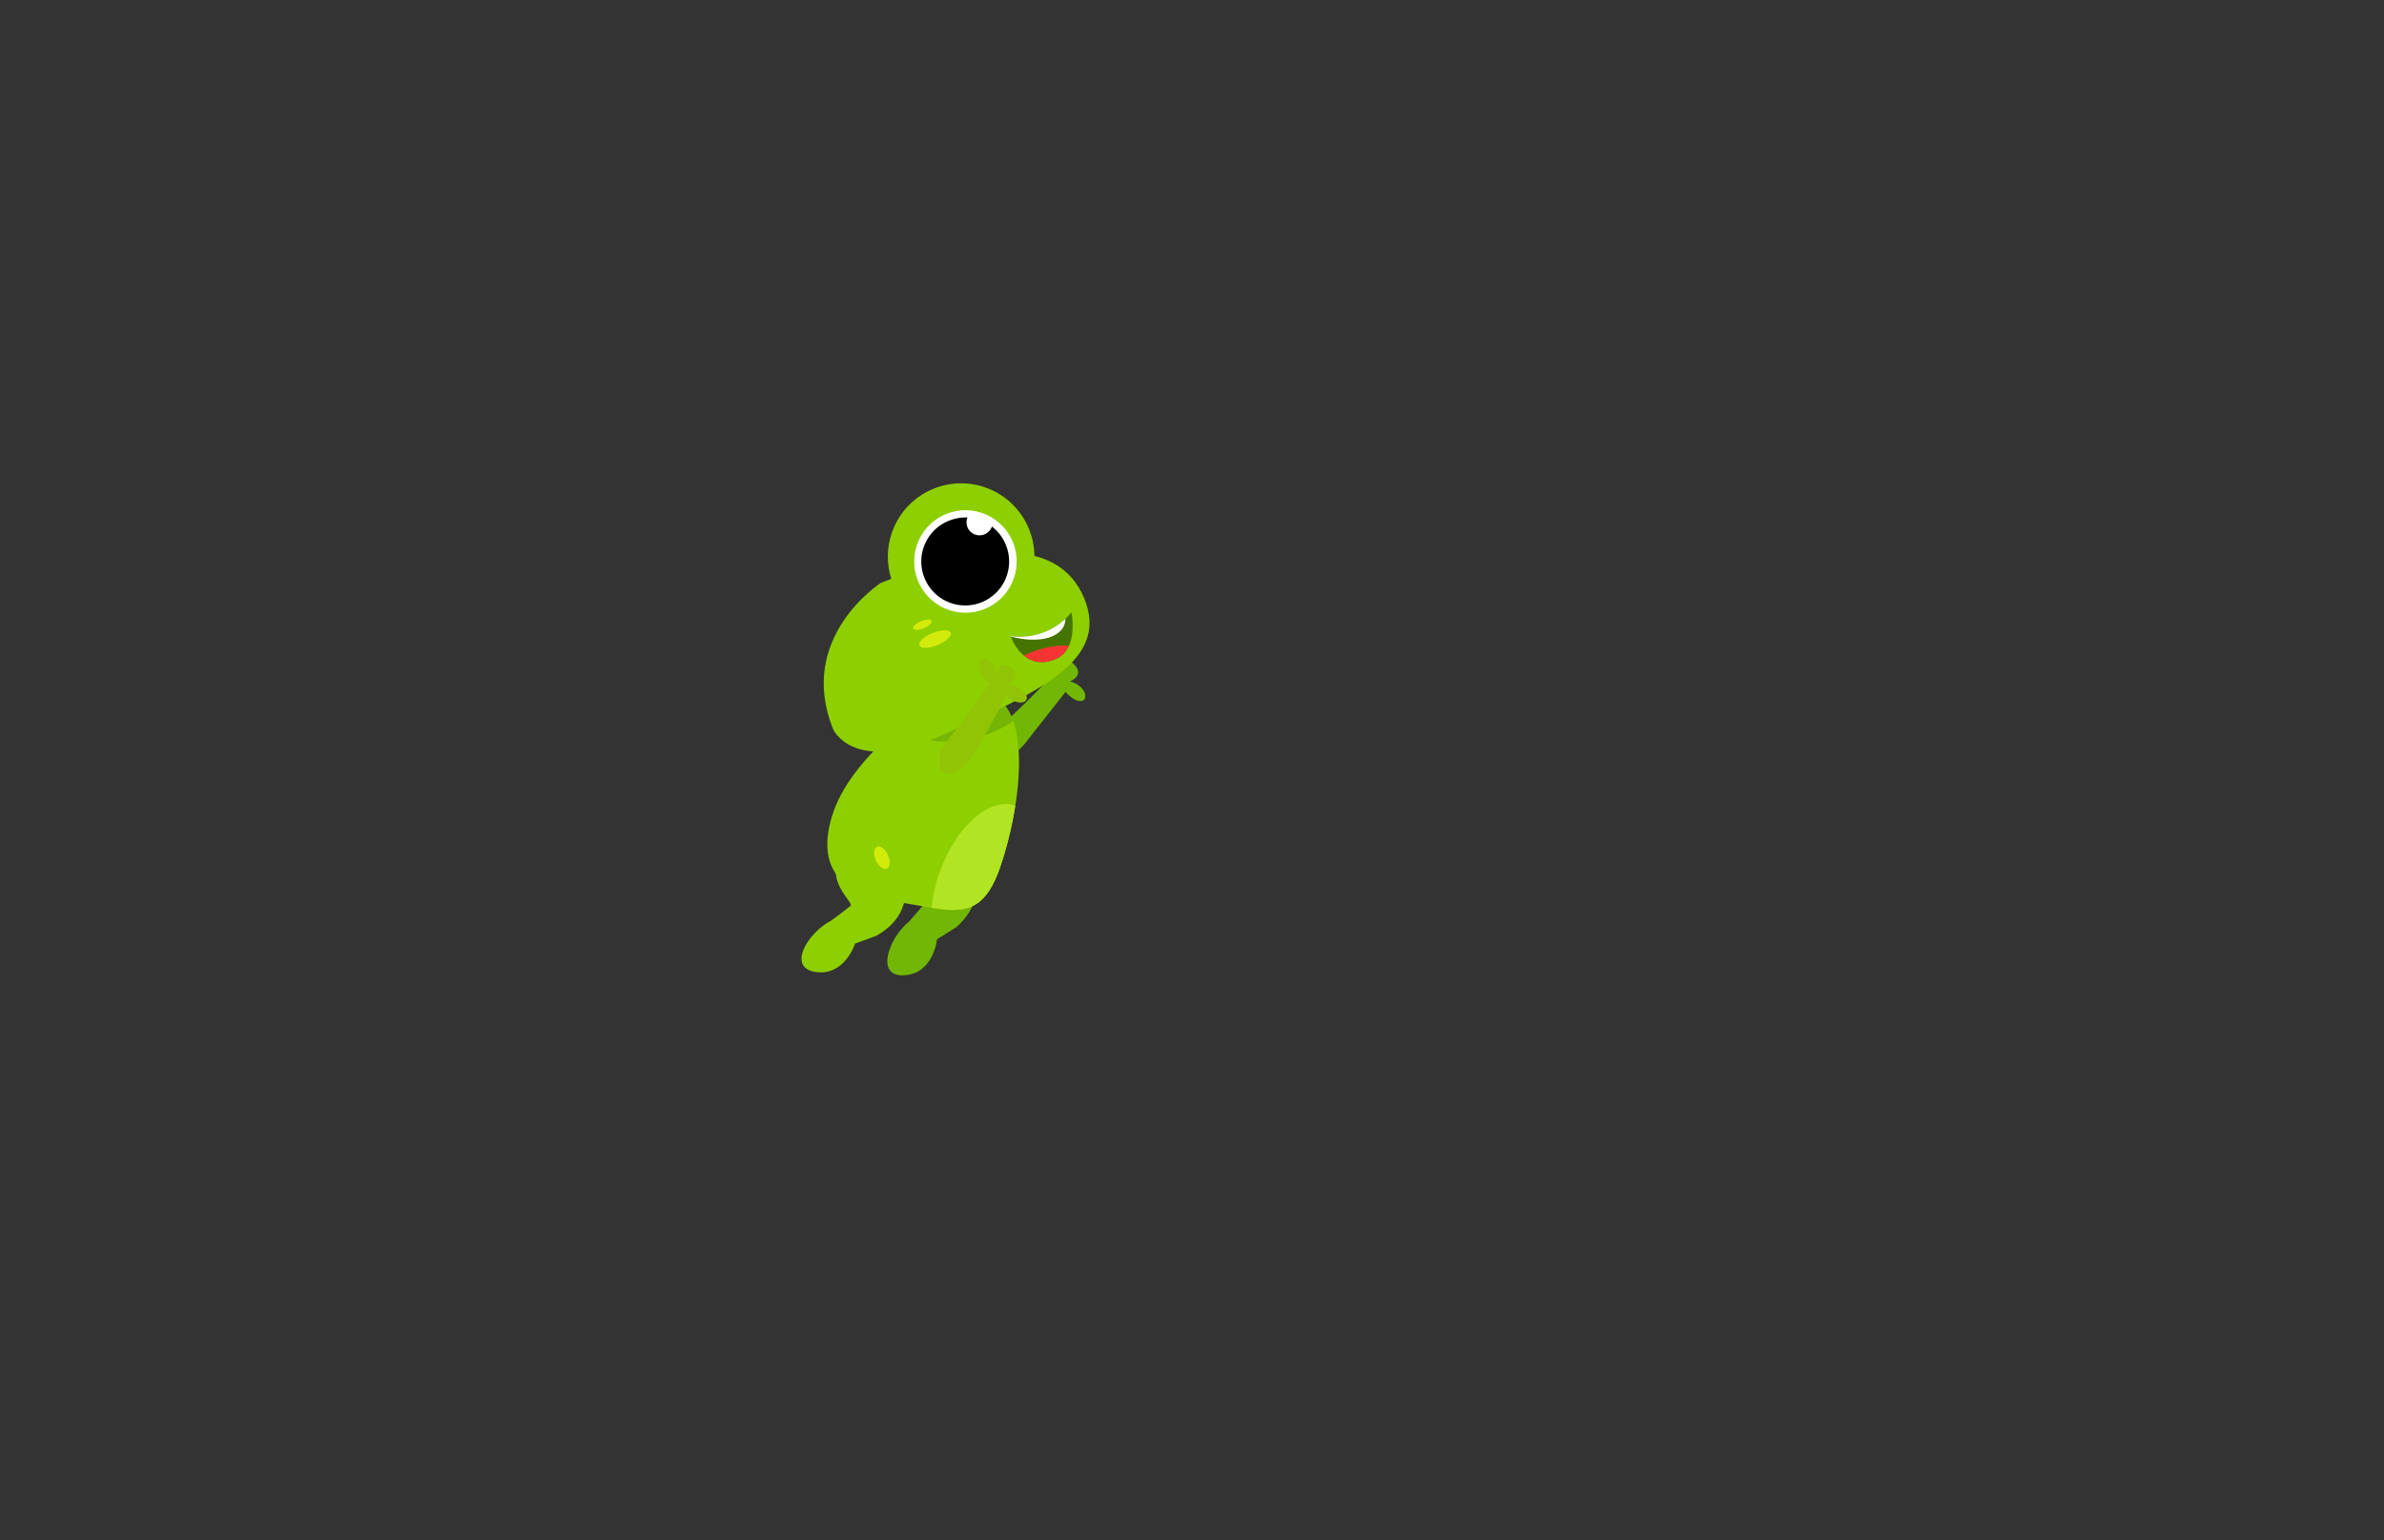 <svg id="Layer_16" data-name="Layer 16" xmlns="http://www.w3.org/2000/svg" xmlns:xlink="http://www.w3.org/1999/xlink" viewBox="0 0 260 168"><rect x="0" y="0" width="260" height="168" fill="#333333" stroke="none"/><defs><style>.cls-1{fill:#8ecf00;}.cls-2{fill:#457500;}.cls-3{fill:#71b704;}.cls-4{clip-path:url(#clip-path);}.cls-5{fill:#75b506;}.cls-6{fill:#b1e523;}.cls-7{fill:#fff;}.cls-8{fill:#d3eb0b;}.cls-9{clip-path:url(#clip-path-2);}.cls-10{fill:#f73434;}.cls-11{fill:#91c405;}</style><clipPath id="clip-path"><path class="cls-1" d="M90.92,88.47c-2.25,6.47,1.27,9.15,6.27,9.81,6.4.86,9.62,2.82,11.87-3.65s3.65-17.23-1.12-18.89S93.17,82,90.92,88.47Z"/></clipPath><clipPath id="clip-path-2"><path class="cls-2" d="M116.85,66.78a7.23,7.23,0,0,1-6.63,2.59s1.32,4,4.88,2.52C117.71,70.82,116.85,66.78,116.85,66.78Z"/></clipPath></defs><path class="cls-3" d="M104.1,91.46s5.27,5.15.19,9.67l-2.1,1.31s-.35,3.73-3.57,3.93-1.7-4.06.51-5.85c0,0,1.38-1.56,1.72-2S97,96.2,99,92.9,103.72,91,104.1,91.46Z"/><path class="cls-3" d="M111.85,81l4.36-5.54s.88,1.07,1.7,1,.6-1.62-1.22-2.15c0,0,1.6-.58.51-1.78s-1.69.47-1.69.47a1.62,1.62,0,0,0-.9-1.84c-1.19-.45-1,1.48,0,2.69,0,0-3.07,3.19-4.79,4.7s-2.48,2.87-1.65,4S111.21,81.89,111.85,81Z"/><path class="cls-1" d="M90.92,88.47c-2.25,6.47,1.27,9.15,6.27,9.81,6.4.86,9.62,2.82,11.87-3.65s3.65-17.23-1.12-18.89S93.17,82,90.92,88.47Z"/><g class="cls-4"><ellipse class="cls-5" cx="105.25" cy="75.03" rx="8.83" ry="5.54" transform="translate(-16.19 30.76) rotate(-15.45)"/><ellipse class="cls-6" cx="107.56" cy="97" rx="9.68" ry="5.42" transform="translate(-19.38 166.75) rotate(-70.83)"/></g><path class="cls-1" d="M102.85,80.15c10-4.55,18.25-7.91,15.41-14.86s-12-5.88-22.19-1.72c0,0-9.29,5.95-5.19,16C90.88,79.56,93.1,84.58,102.85,80.15Z"/><circle class="cls-1" cx="104.83" cy="60.71" r="7.99" transform="translate(13.93 140.79) rotate(-71.46)"/><circle class="cls-7" cx="105.29" cy="61.24" r="5.59" transform="translate(13.75 141.59) rotate(-71.46)"/><path d="M103.51,56.79a4.75,4.75,0,0,1,2-.35,1.49,1.49,0,0,0,0,1.06,1.43,1.43,0,0,0,2.67-.07,4.69,4.69,0,0,1,1.52,2,4.79,4.79,0,1,1-6.25-2.62Z"/><ellipse class="cls-8" cx="101.98" cy="69.69" rx="1.84" ry="0.71" transform="translate(-18.79 43.77) rotate(-22.23)"/><ellipse class="cls-8" cx="100.59" cy="68.13" rx="1.07" ry="0.41" transform="translate(-18.3 43.13) rotate(-22.23)"/><path class="cls-2" d="M116.85,66.78a7.23,7.23,0,0,1-6.63,2.59s1.32,4,4.88,2.52C117.71,70.82,116.85,66.78,116.85,66.78Z"/><g class="cls-9"><ellipse class="cls-10" cx="113.59" cy="74.34" rx="6.28" ry="3.4" transform="translate(-19.68 48.51) rotate(-22.23)"/><ellipse class="cls-7" cx="110.24" cy="65.86" rx="3.4" ry="6.28" transform="translate(8.09 143.67) rotate(-68.16)"/></g><path class="cls-11" d="M106.36,82.09l3.4-6.18s1,.92,1.84.67.32-1.69-1.56-1.92c0,0,1.48-.84.21-1.85s-1.59.75-1.59.75.06-1.42-1.19-1.66-.75,1.62.48,2.64c0,0-2.51,3.65-4,5.42s-2,3.23-1,4.19S105.87,83,106.36,82.09Z"/><path class="cls-1" d="M97.41,92.56s4.08,6.14-1.83,9.5l-2.33.85s-1.11,3.57-4.3,3.1-.82-4.33,1.71-5.61c0,0,1.68-1.24,2.1-1.61s-3.29-3.07-.64-5.88S97.13,92.07,97.41,92.56Z"/><ellipse class="cls-8" cx="96.18" cy="93.55" rx="0.72" ry="1.3" transform="translate(-30 47.93) rotate(-24.33)"/></svg>